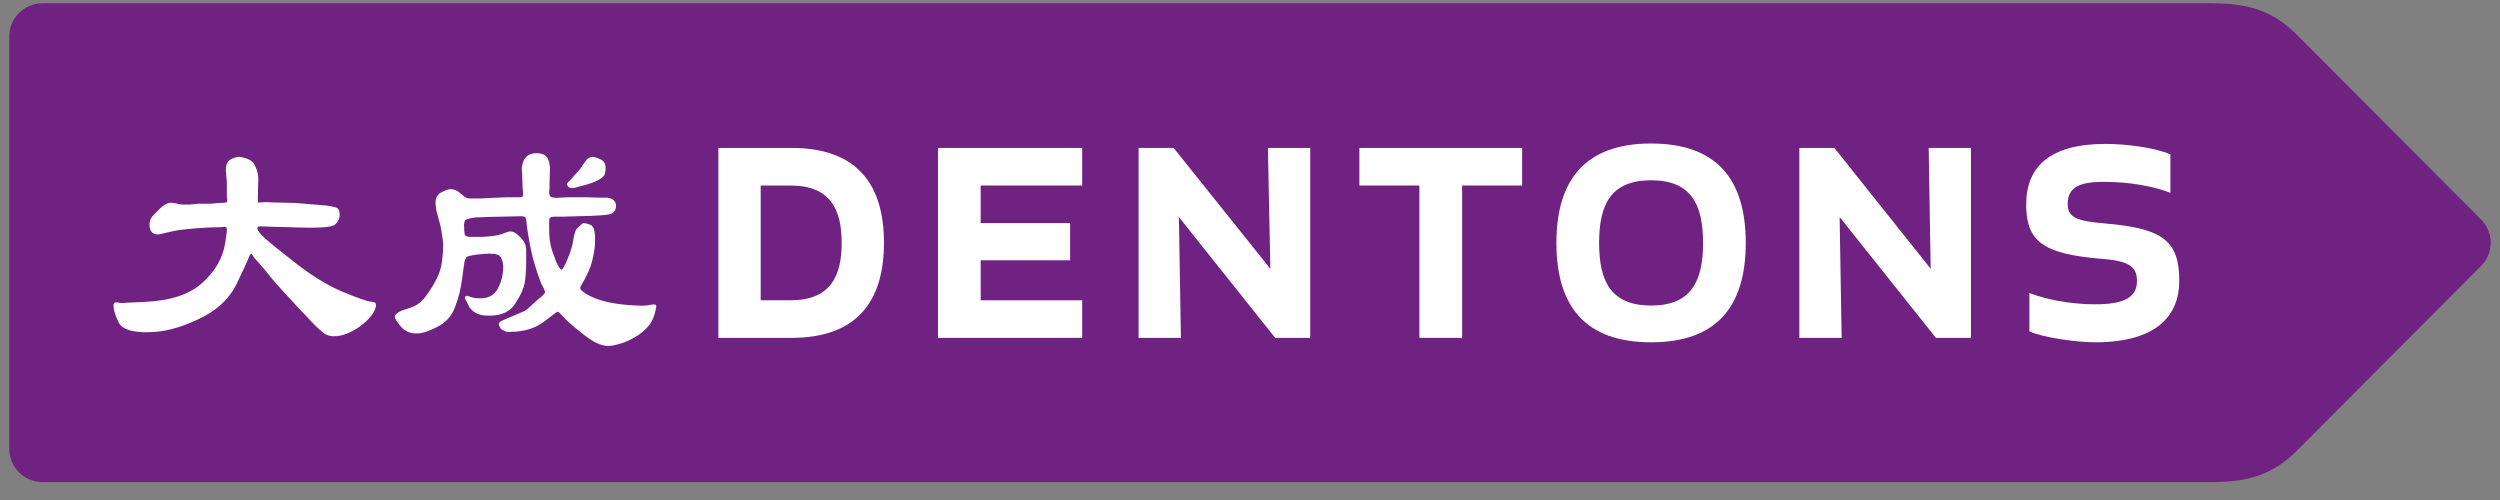 <svg xmlns="http://www.w3.org/2000/svg" width="135" height="27" viewBox="0 0 135 27" fill="none">
  <rect x="0" y="0" width="135" height="27" fill="#808080" stroke="none"/>
  <path d="M133.976 11.851L124.034 1.88C122.772 0.614 121.467 0.178 119.443 0.178H2.285C1.306 0.178 0.501 0.985 0.501 1.967V24.244C0.501 25.226 1.306 26.034 2.285 26.034H119.443C121.467 26.034 122.772 25.597 124.034 24.332L133.976 14.36C134.673 13.684 134.673 12.549 133.976 11.851Z" fill="#702283"/>
  <path fill-rule="evenodd" clip-rule="evenodd" d="M94.271 13.117C94.271 9.735 92.748 7.749 89.158 7.749C85.59 7.749 84.046 9.735 84.046 13.117C84.046 16.499 85.569 18.484 89.158 18.484C92.748 18.484 94.271 16.499 94.271 13.117ZM86.352 13.117C86.352 11.022 87.004 9.735 89.158 9.735C91.312 9.735 91.965 11.022 91.965 13.117C91.965 15.211 91.312 16.499 89.158 16.499C87.004 16.499 86.352 15.211 86.352 13.117Z" fill="white"/>
  <path fill-rule="evenodd" clip-rule="evenodd" d="M38.792 18.244V7.989H42.752C46.298 7.989 47.734 9.975 47.734 13.117C47.734 16.259 46.277 18.244 42.752 18.244H38.792ZM42.687 16.215C44.819 16.215 45.45 14.95 45.45 13.117C45.45 11.284 44.819 10.018 42.687 10.018H41.077V16.215H42.687Z" fill="white"/>
  <path d="M57.786 14.055H52.956V16.215H58.438V18.244H50.65V7.989H58.438V10.018H52.956V12.048H57.786V14.055Z" fill="white"/>
  <path d="M63.66 11.72L68.86 18.244H70.753V7.989H68.468L68.599 14.513L63.377 7.989H61.484V18.244H63.769L63.66 11.72Z" fill="white"/>
  <path d="M78.955 10.018V18.244H76.648V10.018H73.407V7.989H82.196V10.018H78.955Z" fill="white"/>
  <path d="M104.54 18.244L99.34 11.72L99.449 18.244H97.165V7.989H99.058L104.257 14.513L104.149 7.989H106.433V18.244H104.54Z" fill="white"/>
  <path d="M113.7 12.069C112.22 11.939 111.654 11.786 111.654 11.022C111.654 10.171 112.198 9.8 113.678 9.822C115.027 9.822 116.289 10.062 117.202 10.411V8.338C116.31 7.946 114.722 7.771 113.7 7.771C110.675 7.771 109.414 9.015 109.414 11.044C109.414 13.03 110.327 13.706 113.395 13.968C114.874 14.077 115.397 14.339 115.397 15.168C115.397 15.997 114.809 16.433 113.134 16.433C111.763 16.433 110.414 16.15 109.588 15.822V17.895C110.306 18.222 112.111 18.484 113.134 18.484C116.506 18.484 117.681 17.001 117.681 15.168C117.681 12.986 116.767 12.331 113.7 12.069Z" fill="white"/>
  <path d="M12.75 15.386C12.359 16.172 11.662 16.804 10.662 17.262C9.683 17.721 8.791 17.939 8.007 17.939C7.115 17.961 6.571 17.764 6.397 17.393C6.223 17.022 6.136 16.739 6.136 16.586V16.433C6.136 16.39 6.18 16.346 6.267 16.324C6.289 16.324 6.332 16.324 6.441 16.346C6.528 16.368 6.658 16.368 6.854 16.346L7.833 16.302C9.226 16.237 10.27 15.888 10.944 15.255C11.641 14.622 12.032 13.924 12.163 13.117L12.228 12.659C12.25 12.528 12.25 12.419 12.25 12.353C12.228 12.288 12.206 12.244 12.141 12.244L11.967 12.266L11.206 12.288L10.553 12.331L9.878 12.397C9.508 12.441 9.204 12.506 8.965 12.571C8.725 12.637 8.573 12.659 8.486 12.659C8.334 12.637 8.225 12.593 8.16 12.484C8.094 12.375 8.073 12.266 8.073 12.135C8.073 12.004 8.094 11.895 8.16 11.786C8.203 11.699 8.355 11.546 8.616 11.284C8.878 11.022 9.117 10.913 9.356 10.957L9.574 11C9.639 11.022 9.748 11.044 9.878 11.044H10.248L10.727 11H11.38L11.902 10.957C12.119 10.957 12.25 10.935 12.25 10.913C12.272 10.891 12.272 10.87 12.272 10.826V10.76L12.25 10.608V9.844L12.206 9.32C12.206 9.32 12.184 9.233 12.206 9.08C12.206 8.928 12.25 8.819 12.315 8.731C12.38 8.644 12.489 8.579 12.62 8.535C12.75 8.491 12.837 8.469 12.881 8.469C13.359 8.513 13.664 8.688 13.773 8.949C13.903 9.211 13.947 9.451 13.947 9.648L13.925 10.63V10.804C13.925 10.891 13.925 10.935 13.947 10.935C13.947 10.957 13.99 10.957 14.012 10.935L14.338 10.913L14.839 10.935L15.905 10.957L17.493 11.088C17.754 11.11 17.972 11.153 18.124 11.197C18.276 11.24 18.342 11.371 18.342 11.611C18.342 11.808 18.255 11.982 18.081 12.135C17.906 12.288 17.08 12.331 15.579 12.266L14.643 12.244L14.099 12.222C13.969 12.222 13.903 12.244 13.903 12.288V12.353C13.903 12.441 14.034 12.615 14.295 12.855C14.556 13.095 15.122 13.553 15.992 14.23C16.862 14.906 17.689 15.408 18.45 15.735C19.234 16.062 19.734 16.237 19.951 16.281C20.169 16.302 20.278 16.346 20.278 16.368C20.278 16.379 20.283 16.39 20.289 16.401C20.294 16.412 20.3 16.422 20.3 16.433V16.542C20.213 16.913 19.93 17.262 19.429 17.633C18.929 17.983 18.472 18.157 18.037 18.157C17.776 18.157 17.537 18.07 17.341 17.873C17.123 17.699 16.71 17.262 16.079 16.586C15.448 15.91 14.969 15.386 14.621 14.971C14.381 14.666 14.2 14.456 14.077 14.313C14.034 14.263 13.997 14.22 13.969 14.186C13.902 14.119 13.852 14.06 13.813 14.015C13.788 13.986 13.768 13.963 13.751 13.946L13.599 13.728L13.555 13.706L13.49 13.771C13.381 14.055 13.142 14.579 12.75 15.386Z" fill="white"/>
  <path d="M31.918 12.157C31.765 12.091 31.635 12.048 31.482 12.048C31.463 12.065 31.444 12.081 31.425 12.096C31.302 12.202 31.207 12.283 31.113 12.397C31.069 12.462 31.004 12.659 30.96 12.942C30.917 13.248 30.83 13.51 30.743 13.75L30.547 14.23C30.438 14.448 30.373 14.557 30.329 14.557C30.286 14.579 30.221 14.491 30.134 14.339C30.047 14.186 29.959 13.946 29.851 13.64C29.742 13.335 29.698 13.073 29.677 12.855C29.655 12.659 29.655 12.397 29.655 12.091C29.655 11.917 29.655 11.808 29.698 11.764C29.742 11.72 29.807 11.699 29.938 11.699H30.438L31.178 11.677C32.353 11.655 32.984 11.611 33.092 11.502C33.201 11.393 33.266 11.284 33.266 11.131C33.266 10.87 33.114 10.717 32.788 10.673H32.374L31.656 10.651H30.873C30.673 10.651 30.514 10.659 30.391 10.666C30.313 10.67 30.249 10.673 30.199 10.673C30.068 10.695 29.981 10.695 29.959 10.673C29.851 10.673 29.764 10.651 29.72 10.608C29.677 10.564 29.655 10.477 29.655 10.346C29.677 10.237 29.677 10.062 29.677 9.822C29.677 9.713 29.682 9.599 29.688 9.484C29.693 9.369 29.698 9.255 29.698 9.146C29.698 8.906 29.655 8.709 29.568 8.535C29.459 8.36 29.263 8.273 28.959 8.273C28.523 8.273 28.262 8.513 28.197 8.949C28.175 9.037 28.175 9.102 28.175 9.189L28.197 9.364L28.219 10.106L28.241 10.368V10.477C28.241 10.542 28.241 10.586 28.219 10.608C28.197 10.63 28.154 10.651 28.045 10.651H27.675C27.479 10.651 27.218 10.651 26.848 10.673C26.69 10.683 26.54 10.688 26.401 10.694C26.236 10.7 26.087 10.705 25.956 10.717H25.391C25.238 10.717 25.13 10.673 25.043 10.586L24.803 10.389C24.673 10.28 24.499 10.215 24.346 10.215C24.194 10.215 24.02 10.28 23.824 10.389C23.628 10.499 23.541 10.651 23.52 10.87C23.52 11.088 23.541 11.284 23.585 11.459L23.759 12.091C23.802 12.266 23.846 12.484 23.868 12.681C23.895 12.802 23.905 12.915 23.914 13.014C23.919 13.076 23.925 13.132 23.933 13.182C23.933 13.291 23.933 13.531 23.889 13.902C23.868 14.273 23.781 14.622 23.628 14.95C23.476 15.277 23.28 15.604 23.041 15.931C22.802 16.281 22.519 16.499 22.192 16.608L21.67 16.782C21.431 16.892 21.322 17.001 21.322 17.11C21.322 17.197 21.431 17.372 21.627 17.611C21.823 17.852 22.105 18.004 22.453 18.004C22.758 18.026 23.128 17.895 23.607 17.655C24.085 17.415 24.412 17.044 24.586 16.542C24.781 16.041 24.89 15.539 24.956 15.037C25.021 14.535 25.064 14.23 25.086 14.12C25.108 14.011 25.151 13.946 25.195 13.88C25.238 13.837 25.434 13.793 25.739 13.75L26.174 13.706C26.587 13.684 26.848 13.706 26.979 13.815C27.088 13.924 27.153 14.099 27.175 14.382C27.175 14.841 27.066 15.255 26.87 15.604C26.674 15.953 26.348 16.128 25.891 16.106C25.695 16.106 25.565 16.084 25.434 16.041L25.238 15.975C25.151 15.975 25.108 16.019 25.108 16.062C25.086 16.106 25.108 16.15 25.151 16.193L25.347 16.586C25.565 16.913 25.934 17.066 26.478 17.044C27.088 17.044 27.544 16.826 27.827 16.39C28.11 15.953 28.262 15.604 28.328 15.32C28.371 15.037 28.415 14.644 28.415 14.142V13.575C28.415 13.4 28.393 13.248 28.328 13.117C28.262 12.986 28.132 12.833 27.958 12.681C27.762 12.506 27.588 12.462 27.392 12.528L27.109 12.637C26.848 12.724 26.5 12.768 26.043 12.79H25.391C25.26 12.79 25.173 12.768 25.13 12.724C25.086 12.681 25.064 12.506 25.064 12.244C25.044 12.165 25.061 12.086 25.08 11.99C25.082 11.98 25.084 11.97 25.086 11.96C25.108 11.851 25.304 11.786 25.673 11.742C26.043 11.72 26.848 11.699 28.11 11.677C28.284 11.677 28.371 11.699 28.393 11.786C28.415 11.851 28.436 12.004 28.458 12.244C28.473 12.405 28.507 12.595 28.547 12.821C28.567 12.933 28.589 13.053 28.61 13.182C28.644 13.332 28.671 13.463 28.694 13.575C28.731 13.756 28.758 13.887 28.785 13.968C28.8 14.016 28.819 14.081 28.843 14.164C28.885 14.308 28.941 14.504 29.024 14.753C29.036 14.786 29.047 14.819 29.058 14.85C29.17 15.17 29.249 15.396 29.328 15.495C29.343 15.529 29.356 15.559 29.368 15.586C29.411 15.684 29.437 15.745 29.437 15.779C29.437 15.822 29.372 15.888 29.263 15.997L28.872 16.324C28.589 16.608 28.415 16.739 28.349 16.782C28.331 16.792 28.254 16.824 28.122 16.881C27.942 16.957 27.66 17.077 27.283 17.241C27.044 17.328 26.935 17.415 26.935 17.481C26.935 17.546 26.957 17.611 27.001 17.677C27.022 17.742 27.109 17.808 27.196 17.852C27.305 17.917 27.436 17.939 27.588 17.917C28.306 17.917 28.915 17.721 29.372 17.372C29.829 17.022 30.09 16.826 30.112 16.826C30.155 16.826 30.286 16.957 30.482 17.175C30.677 17.393 31.047 17.699 31.548 18.091C32.048 18.484 32.483 18.681 32.831 18.681C33.049 18.681 33.353 18.615 33.723 18.484C34.093 18.331 34.419 18.157 34.702 17.917C34.985 17.677 35.159 17.459 35.246 17.241C35.333 17.044 35.377 16.87 35.398 16.761C35.407 16.719 35.415 16.684 35.422 16.654C35.434 16.605 35.442 16.569 35.442 16.542C35.442 16.455 35.355 16.412 35.159 16.455C34.963 16.499 34.724 16.521 34.419 16.499C33.158 16.455 32.222 16.237 31.613 15.844C31.417 15.713 31.33 15.626 31.33 15.561C31.33 15.501 31.366 15.442 31.421 15.35C31.427 15.341 31.433 15.331 31.439 15.32C31.504 15.211 31.613 15.015 31.765 14.688C31.918 14.361 32.026 13.968 32.092 13.51C32.135 13.313 32.135 13.051 32.135 12.746C32.113 12.419 32.048 12.244 31.918 12.157Z" fill="white"/>
  <path d="M30.915 9.59C30.889 9.622 30.86 9.655 30.83 9.691C30.677 9.822 30.612 9.909 30.612 9.953C30.634 10.019 30.677 10.084 30.743 10.128C30.83 10.171 30.96 10.171 31.156 10.106L31.656 9.975C32.179 9.822 32.505 9.648 32.636 9.451C32.679 9.364 32.701 9.233 32.701 9.037C32.701 8.84 32.614 8.688 32.418 8.6C32.222 8.513 32.092 8.469 31.983 8.469C31.874 8.491 31.765 8.535 31.678 8.622L31.352 9.08C31.338 9.12 31.301 9.161 31.253 9.211C31.223 9.242 31.19 9.278 31.156 9.32C31.073 9.404 31.002 9.487 30.915 9.59Z" fill="white"/>
</svg>
